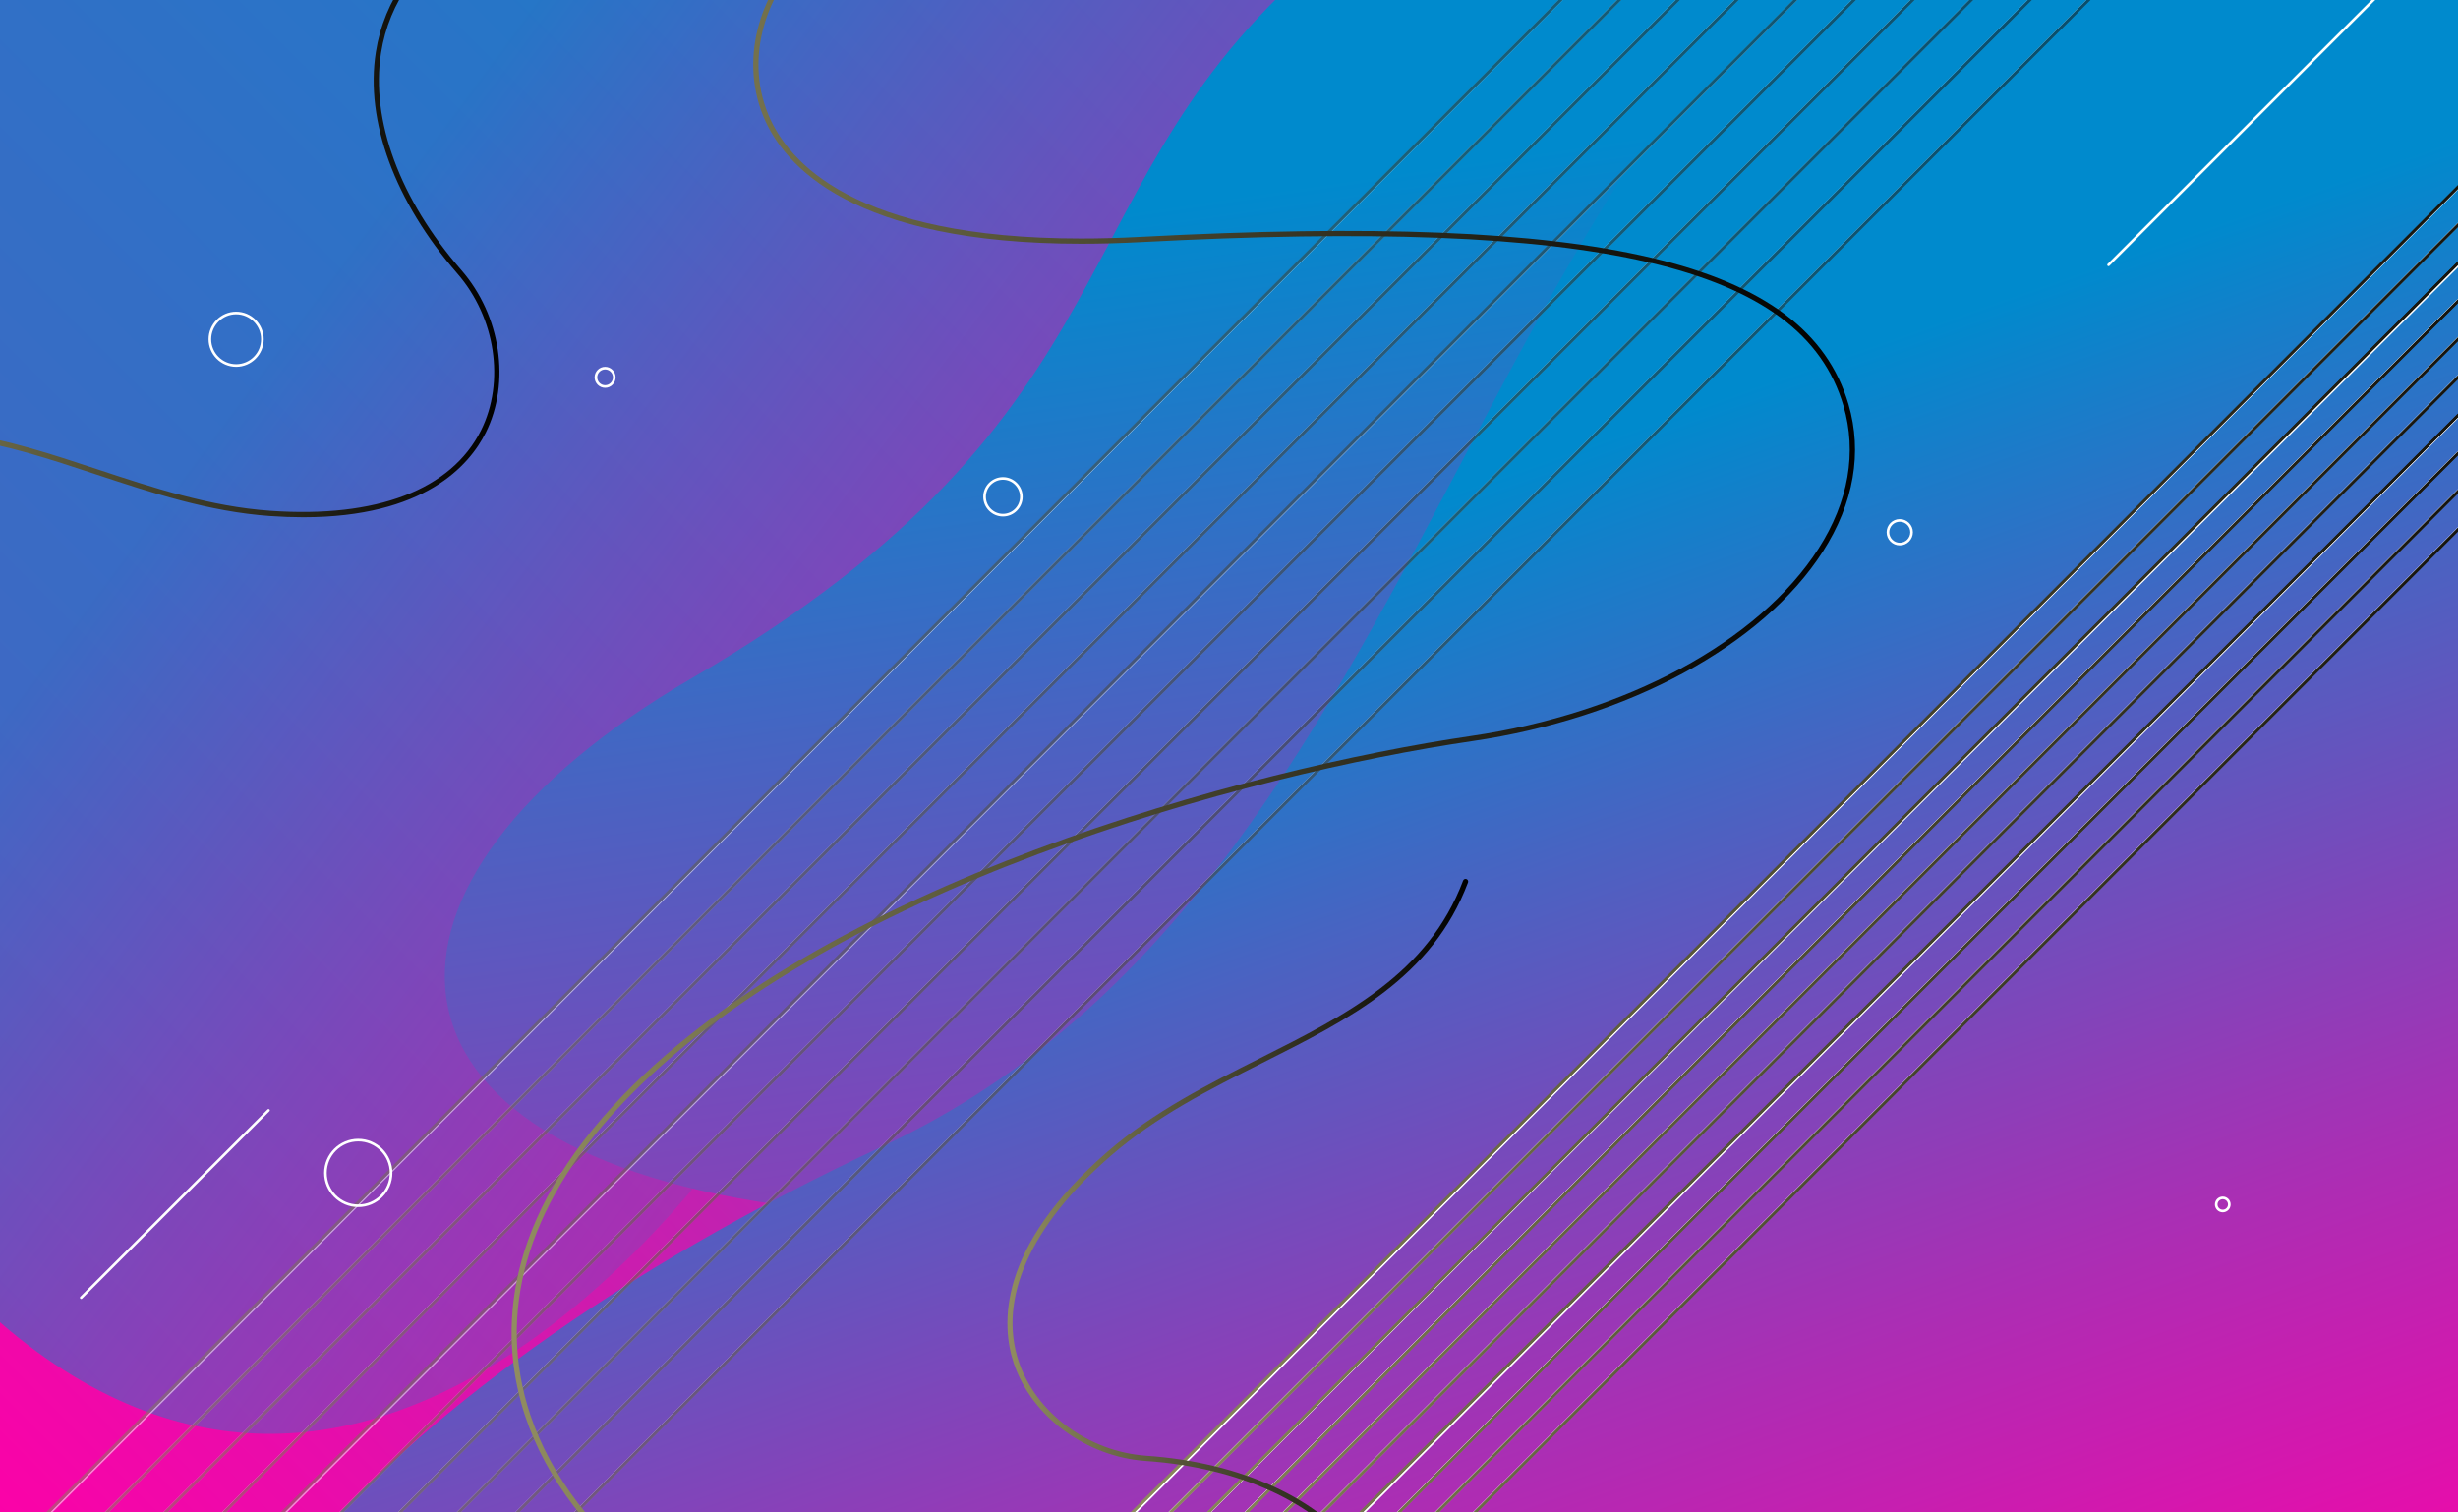 <?xml version="1.0" encoding="utf-8"?>
<!-- Generator: Adobe Illustrator 16.0.0, SVG Export Plug-In . SVG Version: 6.00 Build 0)  -->
<!DOCTYPE svg PUBLIC "-//W3C//DTD SVG 1.1//EN" "http://www.w3.org/Graphics/SVG/1.1/DTD/svg11.dtd">
<svg version="1.1" id="Layer_1" xmlns="http://www.w3.org/2000/svg" xmlns:xlink="http://www.w3.org/1999/xlink" x="0px" y="0px"
	 width="468px" height="288px" viewBox="0 0 468 288" enable-background="new 0 0 468 288" xml:space="preserve">
<rect x="0" y="0" width="468" height="288" fill="#333333" stroke="none"/>
<g>
	<g>
		<defs>
			<rect id="SVGID_1_" y="0" width="468" height="288"/>
		</defs>
		<linearGradient id="SVGID_2_" gradientUnits="userSpaceOnUse" x1="417" y1="-38.999" x2="36.842" y2="341.159">
			<stop  offset="0" style="stop-color:#008ACD"/>
			<stop  offset="0.251" style="stop-color:#4764C2"/>
			<stop  offset="0.62" style="stop-color:#A92FB4"/>
			<stop  offset="0.878" style="stop-color:#E70DAB"/>
			<stop  offset="1" style="stop-color:#FF00A7"/>
		</linearGradient>
		<use xlink:href="#SVGID_1_"  overflow="visible" fill="url(#SVGID_2_)"/>
		<clipPath id="SVGID_3_">
			<use xlink:href="#SVGID_1_"  overflow="visible"/>
		</clipPath>
		<linearGradient id="SVGID_4_" gradientUnits="userSpaceOnUse" x1="53.724" y1="65.662" x2="274.724" y2="229.661">
			<stop  offset="0" style="stop-color:#008ACD"/>
			<stop  offset="0.251" style="stop-color:#4764C2"/>
			<stop  offset="0.62" style="stop-color:#A92FB4"/>
			<stop  offset="0.878" style="stop-color:#E70DAB"/>
			<stop  offset="1" style="stop-color:#FF00A7"/>
		</linearGradient>
		<path opacity="0.7" clip-path="url(#SVGID_3_)" fill="url(#SVGID_4_)" d="M318.152,57.232C311.125,5.42,258.623,5.712,206.829-8.9
			H-12.539v247.16c4.096,5.445,8.812,10.486,14.289,15.026c74.221,61.516,140.245-40.276,140.966-41.026
			c19.739-20.572,34.172-37.114,59.436-51.148c24.47-13.593,52.305-19.763,76.286-34.519
			C302.182,111.981,322.672,90.56,318.152,57.232z"/>
		<linearGradient id="SVGID_5_" gradientUnits="userSpaceOnUse" x1="272.115" y1="31.784" x2="325.115" y2="393.784">
			<stop  offset="0" style="stop-color:#008ACD"/>
			<stop  offset="0.251" style="stop-color:#4764C2"/>
			<stop  offset="0.62" style="stop-color:#A92FB4"/>
			<stop  offset="0.878" style="stop-color:#E70DAB"/>
			<stop  offset="1" style="stop-color:#FF00A7"/>
		</linearGradient>
		<path clip-path="url(#SVGID_3_)" fill="url(#SVGID_5_)" d="M476.461-8.9H252.604c-52.719,43.587-33.417,87.223-120.879,138.045
			c-66.676,38.743-64.661,90.285,20.186,100.754c58.941,7.271,89.588-14.703,141.189-36.599
			c64.145-27.217,119.817-23.453,183.361-9.227V-8.9z"/>
		<linearGradient id="SVGID_6_" gradientUnits="userSpaceOnUse" x1="258.009" y1="100.154" x2="352.009" y2="367.154">
			<stop  offset="0" style="stop-color:#008ACD"/>
			<stop  offset="0.251" style="stop-color:#4764C2"/>
			<stop  offset="0.62" style="stop-color:#A92FB4"/>
			<stop  offset="0.878" style="stop-color:#E70DAB"/>
			<stop  offset="1" style="stop-color:#FF00A7"/>
		</linearGradient>
		<path clip-path="url(#SVGID_3_)" fill="url(#SVGID_6_)" d="M488.461-19.147c-23.846-25.344-48.63-39.514-92.965-23.411
			C278.912-0.212,281.031,165.41,168.198,218.199c-51.292,23.997-88.268,51.506-112.862,79.998l0.259,0.902h432.866V-19.147z"/>
		<g clip-path="url(#SVGID_3_)">
			<g>
				<g>
					<g>
						<g>
							
								<rect x="382.894" y="-14.828" transform="matrix(0.707 0.707 -0.707 0.707 243.526 -216.553)" fill="#FFFFFF" width="0.541" height="401.026"/>
						</g>
					</g>
					<g>
						<g>
							
								<rect x="379.277" y="-18.155" transform="matrix(0.707 0.707 -0.707 0.707 239.899 -215.059)" fill="#FFFFFF" width="0.541" height="400.418"/>
						</g>
					</g>
					<g>
						<g>
							
								<rect x="375.821" y="-21.924" transform="matrix(0.707 0.707 -0.707 0.707 236.204 -213.726)" fill="#FFFFFF" width="0.541" height="400.369"/>
						</g>
					</g>
					<g>
						<g>
							
								<rect x="371.419" y="-23.416" transform="matrix(0.708 0.707 -0.707 0.708 232.655 -211.358)" fill="#FFFFFF" width="0.542" height="397.659"/>
						</g>
					</g>
					<g>
						<g>
							
								<rect x="367.969" y="-27.211" transform="matrix(0.707 0.707 -0.707 0.707 229.204 -210.12)" fill="#FFFFFF" width="0.541" height="397.649"/>
						</g>
					</g>
					<g>
						<g>
							
								<rect x="365.12" y="-32.962" transform="matrix(0.707 0.707 -0.707 0.707 225.258 -209.395)" fill="#FFFFFF" width="0.541" height="400.349"/>
						</g>
					</g>
					<g>
						<g>
							
								<rect x="361.323" y="-36.422" transform="matrix(0.707 0.707 -0.707 0.707 221.705 -207.72)" fill="#FFFFFF" width="0.541" height="400.368"/>
						</g>
					</g>
					<g>
						<g>
							
								<rect x="357.529" y="-39.903" transform="matrix(0.707 0.708 -0.708 0.707 218.384 -206.139)" fill="#FFFFFF" width="0.541" height="400.418"/>
						</g>
					</g>
					<g>
						<g>
							
								<rect x="353.898" y="-43.824" transform="matrix(0.707 0.707 -0.707 0.707 214.529 -204.542)" fill="#FFFFFF" width="0.541" height="401.025"/>
						</g>
					</g>
					<g>
						<g>
							
								<rect x="349.123" y="-43.465" transform="matrix(0.708 0.707 -0.707 0.708 211.154 -201.802)" fill="#FFFFFF" width="0.542" height="395.359"/>
						</g>
					</g>
				</g>
				<g>
					<g>
						<g>
							
								<linearGradient id="SVGID_7_" gradientUnits="userSpaceOnUse" x1="209.422" y1="2881.248" x2="525.14" y2="2881.248" gradientTransform="matrix(1 0 0 1 0 -2695.562)">
								<stop  offset="0" style="stop-color:#918D60"/>
								<stop  offset="0.377" style="stop-color:#555338"/>
								<stop  offset="0.799" style="stop-color:#181710"/>
								<stop  offset="1" style="stop-color:#000000"/>
							</linearGradient>
							<path fill="url(#SVGID_7_)" d="M241.382,327.72c-0.064,0-0.128-0.024-0.177-0.073c-0.098-0.098-0.098-0.257,0-0.354
								L524.772,43.725c0.098-0.098,0.255-0.098,0.354,0c0.098,0.098,0.098,0.256,0,0.354L241.559,327.646
								C241.51,327.695,241.446,327.72,241.382,327.72z"/>
						</g>
						<g>
							
								<linearGradient id="SVGID_8_" gradientUnits="userSpaceOnUse" x1="209.422" y1="2881.248" x2="525.141" y2="2881.248" gradientTransform="matrix(1 0 0 1 0 -2695.562)">
								<stop  offset="0" style="stop-color:#918D60"/>
								<stop  offset="0.377" style="stop-color:#555338"/>
								<stop  offset="0.799" style="stop-color:#181710"/>
								<stop  offset="1" style="stop-color:#000000"/>
							</linearGradient>
							<path fill="url(#SVGID_8_)" d="M241.381,327.719c-0.064,0-0.128-0.024-0.177-0.073c-0.098-0.098-0.098-0.256,0-0.354
								L524.772,43.725c0.098-0.098,0.255-0.098,0.354,0c0.098,0.098,0.098,0.256,0,0.354L241.558,327.646
								C241.509,327.694,241.445,327.719,241.381,327.719z"/>
						</g>
					</g>
					<g>
						<g>
							
								<linearGradient id="SVGID_9_" gradientUnits="userSpaceOnUse" x1="209.423" y1="2877.615" x2="525.141" y2="2877.615" gradientTransform="matrix(1 0 0 1 0 -2695.562)">
								<stop  offset="0" style="stop-color:#918D60"/>
								<stop  offset="0.377" style="stop-color:#555338"/>
								<stop  offset="0.799" style="stop-color:#181710"/>
								<stop  offset="1" style="stop-color:#000000"/>
							</linearGradient>
							<path fill="url(#SVGID_9_)" d="M237.979,323.873c-0.064,0-0.128-0.024-0.177-0.073c-0.098-0.097-0.098-0.256,0-0.354
								L520.94,40.308c0.098-0.098,0.255-0.098,0.354,0c0.098,0.098,0.098,0.256,0,0.354L238.155,323.8
								C238.106,323.849,238.043,323.873,237.979,323.873z"/>
						</g>
						<g>
							
								<linearGradient id="SVGID_10_" gradientUnits="userSpaceOnUse" x1="209.423" y1="2877.615" x2="525.141" y2="2877.615" gradientTransform="matrix(1 0 0 1 0 -2695.562)">
								<stop  offset="0" style="stop-color:#918D60"/>
								<stop  offset="0.377" style="stop-color:#555338"/>
								<stop  offset="0.799" style="stop-color:#181710"/>
								<stop  offset="1" style="stop-color:#000000"/>
							</linearGradient>
							<path fill="url(#SVGID_10_)" d="M237.979,323.873c-0.064,0-0.128-0.024-0.177-0.073c-0.098-0.097-0.098-0.256,0-0.354
								L520.94,40.308c0.098-0.098,0.255-0.098,0.354,0c0.098,0.098,0.098,0.256,0,0.354L238.155,323.8
								C238.106,323.849,238.043,323.873,237.979,323.873z"/>
						</g>
					</g>
					<g>
						<g>
							
								<linearGradient id="SVGID_11_" gradientUnits="userSpaceOnUse" x1="209.422" y1="2873.822" x2="525.141" y2="2873.822" gradientTransform="matrix(1 0 0 1 0 -2695.562)">
								<stop  offset="0" style="stop-color:#918D60"/>
								<stop  offset="0.377" style="stop-color:#555338"/>
								<stop  offset="0.799" style="stop-color:#181710"/>
								<stop  offset="1" style="stop-color:#000000"/>
							</linearGradient>
							<path fill="url(#SVGID_11_)" d="M234.54,320.062c-0.065,0-0.128-0.024-0.177-0.073c-0.098-0.098-0.098-0.256,0-0.354
								L517.467,36.532c0.098-0.098,0.256-0.098,0.354,0s0.098,0.256,0,0.354L234.717,319.988
								C234.668,320.037,234.604,320.062,234.54,320.062z"/>
						</g>
						<g>
							
								<linearGradient id="SVGID_12_" gradientUnits="userSpaceOnUse" x1="209.422" y1="2873.822" x2="525.141" y2="2873.822" gradientTransform="matrix(1 0 0 1 0 -2695.562)">
								<stop  offset="0" style="stop-color:#918D60"/>
								<stop  offset="0.377" style="stop-color:#555338"/>
								<stop  offset="0.799" style="stop-color:#181710"/>
								<stop  offset="1" style="stop-color:#000000"/>
							</linearGradient>
							<path fill="url(#SVGID_12_)" d="M234.54,320.062c-0.065,0-0.128-0.024-0.177-0.073c-0.098-0.098-0.098-0.256,0-0.354
								L517.467,36.531c0.098-0.098,0.256-0.098,0.354,0s0.098,0.256,0,0.354L234.717,319.988
								C234.668,320.037,234.604,320.062,234.54,320.062z"/>
						</g>
					</g>
					<g>
						<g>
							
								<linearGradient id="SVGID_13_" gradientUnits="userSpaceOnUse" x1="209.422" y1="2870.975" x2="525.14" y2="2870.975" gradientTransform="matrix(1 0 0 1 0 -2695.562)">
								<stop  offset="0" style="stop-color:#918D60"/>
								<stop  offset="0.377" style="stop-color:#555338"/>
								<stop  offset="0.799" style="stop-color:#181710"/>
								<stop  offset="1" style="stop-color:#000000"/>
							</linearGradient>
							<path fill="url(#SVGID_13_)" d="M231.096,316.257c-0.064,0-0.128-0.024-0.177-0.073c-0.098-0.098-0.098-0.256,0-0.354
								L512.106,34.643c0.098-0.098,0.256-0.098,0.354,0s0.098,0.256,0,0.354L231.272,316.184
								C231.224,316.232,231.16,316.257,231.096,316.257z"/>
						</g>
						<g>
							
								<linearGradient id="SVGID_14_" gradientUnits="userSpaceOnUse" x1="209.422" y1="2870.975" x2="525.14" y2="2870.975" gradientTransform="matrix(1 0 0 1 0 -2695.562)">
								<stop  offset="0" style="stop-color:#918D60"/>
								<stop  offset="0.377" style="stop-color:#555338"/>
								<stop  offset="0.799" style="stop-color:#181710"/>
								<stop  offset="1" style="stop-color:#000000"/>
							</linearGradient>
							<path fill="url(#SVGID_14_)" d="M231.096,316.257c-0.064,0-0.128-0.024-0.177-0.073c-0.098-0.098-0.098-0.256,0-0.354
								L512.106,34.643c0.098-0.098,0.256-0.098,0.354,0s0.098,0.256,0,0.354L231.272,316.184
								C231.224,316.232,231.16,316.257,231.096,316.257z"/>
						</g>
					</g>
					<g>
						<g>
							
								<linearGradient id="SVGID_15_" gradientUnits="userSpaceOnUse" x1="209.422" y1="2867.176" x2="525.14" y2="2867.176" gradientTransform="matrix(1 0 0 1 0 -2695.562)">
								<stop  offset="0" style="stop-color:#918D60"/>
								<stop  offset="0.377" style="stop-color:#555338"/>
								<stop  offset="0.799" style="stop-color:#181710"/>
								<stop  offset="1" style="stop-color:#000000"/>
							</linearGradient>
							<path fill="url(#SVGID_15_)" d="M227.649,312.454c-0.064,0-0.128-0.024-0.177-0.073c-0.098-0.098-0.098-0.256,0-0.354
								l281.18-281.18c0.098-0.098,0.256-0.098,0.354,0c0.098,0.098,0.098,0.255,0,0.353l-281.18,281.18
								C227.777,312.43,227.714,312.454,227.649,312.454z"/>
						</g>
						<g>
							
								<linearGradient id="SVGID_16_" gradientUnits="userSpaceOnUse" x1="209.422" y1="2867.176" x2="525.141" y2="2867.176" gradientTransform="matrix(1 0 0 1 0 -2695.562)">
								<stop  offset="0" style="stop-color:#918D60"/>
								<stop  offset="0.377" style="stop-color:#555338"/>
								<stop  offset="0.799" style="stop-color:#181710"/>
								<stop  offset="1" style="stop-color:#000000"/>
							</linearGradient>
							<path fill="url(#SVGID_16_)" d="M227.649,312.454c-0.064,0-0.128-0.024-0.177-0.073c-0.098-0.098-0.098-0.256,0-0.354
								l281.181-281.18c0.098-0.098,0.255-0.098,0.354,0c0.098,0.098,0.098,0.255,0,0.353l-281.181,281.18
								C227.777,312.43,227.714,312.454,227.649,312.454z"/>
						</g>
					</g>
					<g>
						<g>
							
								<linearGradient id="SVGID_17_" gradientUnits="userSpaceOnUse" x1="209.422" y1="2862.775" x2="525.14" y2="2862.775" gradientTransform="matrix(1 0 0 1 0 -2695.562)">
								<stop  offset="0" style="stop-color:#918D60"/>
								<stop  offset="0.377" style="stop-color:#555338"/>
								<stop  offset="0.799" style="stop-color:#181710"/>
								<stop  offset="1" style="stop-color:#000000"/>
							</linearGradient>
							<path fill="url(#SVGID_17_)" d="M223.846,309.008c-0.064,0-0.128-0.025-0.176-0.074c-0.098-0.097-0.098-0.256,0-0.354
								L506.76,25.491c0.098-0.098,0.256-0.098,0.354,0s0.098,0.256,0,0.354l-283.09,283.089
								C223.975,308.982,223.911,309.008,223.846,309.008z"/>
						</g>
						<g>
							
								<linearGradient id="SVGID_18_" gradientUnits="userSpaceOnUse" x1="209.422" y1="2862.775" x2="525.139" y2="2862.775" gradientTransform="matrix(1 0 0 1 0 -2695.562)">
								<stop  offset="0" style="stop-color:#918D60"/>
								<stop  offset="0.377" style="stop-color:#555338"/>
								<stop  offset="0.799" style="stop-color:#181710"/>
								<stop  offset="1" style="stop-color:#000000"/>
							</linearGradient>
							<path fill="url(#SVGID_18_)" d="M223.846,309.008c-0.064,0-0.128-0.025-0.176-0.074c-0.098-0.097-0.098-0.256,0-0.354
								L506.759,25.491c0.098-0.098,0.256-0.098,0.353,0c0.099,0.098,0.099,0.256,0,0.354L224.023,308.934
								C223.975,308.982,223.911,309.008,223.846,309.008z"/>
						</g>
					</g>
					<g>
						<g>
							
								<linearGradient id="SVGID_19_" gradientUnits="userSpaceOnUse" x1="209.422" y1="2859.324" x2="525.141" y2="2859.324" gradientTransform="matrix(1 0 0 1 0 -2695.562)">
								<stop  offset="0" style="stop-color:#918D60"/>
								<stop  offset="0.377" style="stop-color:#555338"/>
								<stop  offset="0.799" style="stop-color:#181710"/>
								<stop  offset="1" style="stop-color:#000000"/>
							</linearGradient>
							<path fill="url(#SVGID_19_)" d="M220.042,305.563c-0.064,0-0.128-0.024-0.177-0.073c-0.098-0.098-0.098-0.256,0-0.354
								L502.969,22.033c0.098-0.098,0.256-0.098,0.354,0s0.098,0.256,0,0.354L220.218,305.49
								C220.17,305.539,220.106,305.563,220.042,305.563z"/>
						</g>
						<g>
							
								<linearGradient id="SVGID_20_" gradientUnits="userSpaceOnUse" x1="209.422" y1="2859.324" x2="525.14" y2="2859.324" gradientTransform="matrix(1 0 0 1 0 -2695.562)">
								<stop  offset="0" style="stop-color:#918D60"/>
								<stop  offset="0.377" style="stop-color:#555338"/>
								<stop  offset="0.799" style="stop-color:#181710"/>
								<stop  offset="1" style="stop-color:#000000"/>
							</linearGradient>
							<path fill="url(#SVGID_20_)" d="M220.042,305.563c-0.064,0-0.128-0.024-0.177-0.073c-0.098-0.098-0.098-0.256,0-0.354
								L502.968,22.033c0.098-0.098,0.256-0.098,0.354,0s0.098,0.256,0,0.354L220.218,305.49
								C220.17,305.539,220.106,305.563,220.042,305.563z"/>
						</g>
					</g>
					<g>
						<g>
							
								<linearGradient id="SVGID_21_" gradientUnits="userSpaceOnUse" x1="209.422" y1="2855.867" x2="525.141" y2="2855.867" gradientTransform="matrix(1 0 0 1 0 -2695.562)">
								<stop  offset="0" style="stop-color:#918D60"/>
								<stop  offset="0.377" style="stop-color:#555338"/>
								<stop  offset="0.799" style="stop-color:#181710"/>
								<stop  offset="1" style="stop-color:#000000"/>
							</linearGradient>
							<path fill="url(#SVGID_21_)" d="M216.23,302.125c-0.064,0-0.128-0.023-0.177-0.072c-0.098-0.099-0.098-0.257,0-0.354
								L499.191,18.56c0.099-0.098,0.257-0.098,0.355,0c0.096,0.098,0.096,0.256,0,0.354l-283.14,283.14
								C216.358,302.102,216.295,302.125,216.23,302.125z"/>
						</g>
						<g>
							
								<linearGradient id="SVGID_22_" gradientUnits="userSpaceOnUse" x1="209.422" y1="2855.867" x2="525.141" y2="2855.867" gradientTransform="matrix(1 0 0 1 0 -2695.562)">
								<stop  offset="0" style="stop-color:#918D60"/>
								<stop  offset="0.377" style="stop-color:#555338"/>
								<stop  offset="0.799" style="stop-color:#181710"/>
								<stop  offset="1" style="stop-color:#000000"/>
							</linearGradient>
							<path fill="url(#SVGID_22_)" d="M216.23,302.125c-0.064,0-0.128-0.023-0.177-0.072c-0.098-0.099-0.098-0.257,0-0.354
								L499.191,18.56c0.099-0.098,0.257-0.098,0.355,0c0.096,0.098,0.096,0.256,0,0.354l-283.14,283.14
								C216.358,302.102,216.295,302.125,216.23,302.125z"/>
						</g>
					</g>
					<g>
						<g>
							
								<linearGradient id="SVGID_23_" gradientUnits="userSpaceOnUse" x1="209.422" y1="2852.25" x2="525.14" y2="2852.25" gradientTransform="matrix(1 0 0 1 0 -2695.562)">
								<stop  offset="0" style="stop-color:#918D60"/>
								<stop  offset="0.377" style="stop-color:#555338"/>
								<stop  offset="0.799" style="stop-color:#181710"/>
								<stop  offset="1" style="stop-color:#000000"/>
							</linearGradient>
							<path fill="url(#SVGID_23_)" d="M212.385,298.722c-0.065,0-0.128-0.024-0.177-0.073c-0.098-0.098-0.098-0.256,0-0.354
								L495.775,14.728c0.098-0.098,0.256-0.098,0.354,0s0.098,0.255,0,0.354L212.562,298.648
								C212.513,298.697,212.449,298.722,212.385,298.722z"/>
						</g>
						<g>
							
								<linearGradient id="SVGID_24_" gradientUnits="userSpaceOnUse" x1="209.423" y1="2852.25" x2="525.141" y2="2852.25" gradientTransform="matrix(1 0 0 1 0 -2695.562)">
								<stop  offset="0" style="stop-color:#918D60"/>
								<stop  offset="0.377" style="stop-color:#555338"/>
								<stop  offset="0.799" style="stop-color:#181710"/>
								<stop  offset="1" style="stop-color:#000000"/>
							</linearGradient>
							<path fill="url(#SVGID_24_)" d="M212.385,298.722c-0.065,0-0.128-0.024-0.177-0.073c-0.098-0.098-0.098-0.256,0-0.354
								L495.775,14.728c0.098-0.098,0.256-0.098,0.354,0s0.098,0.255,0,0.354L212.562,298.648
								C212.513,298.697,212.449,298.722,212.385,298.722z"/>
						</g>
					</g>
					<g>
						<g>
							
								<linearGradient id="SVGID_25_" gradientUnits="userSpaceOnUse" x1="209.363" y1="2849.775" x2="525.081" y2="2849.775" gradientTransform="matrix(1 0 0 1 0 -2695.562)">
								<stop  offset="0" style="stop-color:#918D60"/>
								<stop  offset="0.377" style="stop-color:#555338"/>
								<stop  offset="0.799" style="stop-color:#181710"/>
								<stop  offset="1" style="stop-color:#000000"/>
							</linearGradient>
							<path fill="url(#SVGID_25_)" d="M209.613,294.244c-0.064,0-0.128-0.024-0.177-0.073c-0.098-0.099-0.098-0.257,0-0.354
								l279.56-279.56c0.098-0.098,0.257-0.098,0.354,0s0.098,0.256,0,0.354L209.79,294.171
								C209.741,294.22,209.678,294.244,209.613,294.244z"/>
						</g>
						<g>
							
								<linearGradient id="SVGID_26_" gradientUnits="userSpaceOnUse" x1="209.363" y1="2849.775" x2="525.081" y2="2849.775" gradientTransform="matrix(1 0 0 1 0 -2695.562)">
								<stop  offset="0" style="stop-color:#918D60"/>
								<stop  offset="0.377" style="stop-color:#555338"/>
								<stop  offset="0.799" style="stop-color:#181710"/>
								<stop  offset="1" style="stop-color:#000000"/>
							</linearGradient>
							<path fill="url(#SVGID_26_)" d="M209.613,294.243c-0.064,0-0.128-0.024-0.177-0.073c-0.098-0.098-0.098-0.256,0-0.354
								l279.56-279.56c0.098-0.098,0.257-0.098,0.354,0s0.098,0.256,0,0.354L209.79,294.17
								C209.741,294.219,209.678,294.243,209.613,294.243z"/>
						</g>
					</g>
				</g>
			</g>
			<g opacity="0.5">
				<g>
					<g>
						<g>
							
								<rect x="251.74" y="-163.284" transform="matrix(0.707 0.707 -0.707 0.707 176.804 -135.537)" fill="#FFFFFF" width="0.541" height="617.872"/>
						</g>
					</g>
					<g>
						<g>
							
								<rect x="246.165" y="-168.411" transform="matrix(0.707 0.707 -0.707 0.707 171.215 -133.235)" fill="#FFFFFF" width="0.541" height="616.938"/>
						</g>
					</g>
					<g>
						<g>
							
								<rect x="240.842" y="-174.218" transform="matrix(0.707 0.707 -0.707 0.707 165.522 -131.182)" fill="#FFFFFF" width="0.541" height="616.859"/>
						</g>
					</g>
					<g>
						<g>
							
								<rect x="234.058" y="-176.516" transform="matrix(0.707 0.707 -0.707 0.707 160.435 -127.67)" fill="#FFFFFF" width="0.541" height="612.685"/>
						</g>
					</g>
					<g>
						<g>
							
								<rect x="228.743" y="-182.362" transform="matrix(0.707 0.707 -0.707 0.707 154.738 -125.626)" fill="#FFFFFF" width="0.541" height="612.669"/>
						</g>
					</g>
					<g>
						<g>
							
								<rect x="224.354" y="-191.223" transform="matrix(0.708 0.707 -0.707 0.708 148.504 -124.461)" fill="#FFFFFF" width="0.542" height="616.829"/>
						</g>
					</g>
					<g>
						<g>
							
								<rect x="218.503" y="-196.556" transform="matrix(0.707 0.707 -0.707 0.707 143.184 -121.929)" fill="#FFFFFF" width="0.541" height="616.861"/>
						</g>
					</g>
					<g>
						<g>
							
								<rect x="212.658" y="-201.919" transform="matrix(0.707 0.707 -0.707 0.707 137.708 -119.356)" fill="#FFFFFF" width="0.541" height="616.937"/>
						</g>
					</g>
					<g>
						<g>
							
								<rect x="207.063" y="-207.961" transform="matrix(0.707 0.707 -0.707 0.707 132.127 -117.032)" fill="#FFFFFF" width="0.541" height="617.872"/>
						</g>
					</g>
					<g>
						<g>
							
								<rect x="199.706" y="-207.408" transform="matrix(0.708 0.707 -0.707 0.708 127.142 -112.9)" fill="#FFFFFF" width="0.542" height="609.141"/>
						</g>
					</g>
				</g>
				<g>
					<g>
						<g>
							
								<linearGradient id="SVGID_27_" gradientUnits="userSpaceOnUse" x1="-15.578" y1="2841.215" x2="470.651" y2="2841.215" gradientTransform="matrix(1 0 0 1 0 -2695.562)">
								<stop  offset="0" style="stop-color:#918D60"/>
								<stop  offset="0.377" style="stop-color:#555338"/>
								<stop  offset="0.799" style="stop-color:#181710"/>
								<stop  offset="1" style="stop-color:#000000"/>
							</linearGradient>
							<path fill="url(#SVGID_27_)" d="M33.559,364.353c-0.064,0-0.127-0.024-0.176-0.073c-0.098-0.098-0.098-0.256,0-0.353
								L470.284-72.975c0.098-0.097,0.256-0.097,0.354,0c0.098,0.098,0.098,0.256,0,0.354l-436.902,436.9
								C33.687,364.328,33.624,364.353,33.559,364.353z"/>
						</g>
						<g>
							
								<linearGradient id="SVGID_28_" gradientUnits="userSpaceOnUse" x1="-15.579" y1="2841.215" x2="470.65" y2="2841.215" gradientTransform="matrix(1 0 0 1 0 -2695.562)">
								<stop  offset="0" style="stop-color:#918D60"/>
								<stop  offset="0.377" style="stop-color:#555338"/>
								<stop  offset="0.799" style="stop-color:#181710"/>
								<stop  offset="1" style="stop-color:#000000"/>
							</linearGradient>
							<path fill="url(#SVGID_28_)" d="M33.559,364.353c-0.064,0-0.127-0.024-0.176-0.073c-0.098-0.098-0.098-0.256,0-0.353
								L470.284-72.975c0.098-0.097,0.256-0.097,0.354,0c0.098,0.098,0.098,0.256,0,0.354l-436.902,436.9
								C33.687,364.328,33.624,364.353,33.559,364.353z"/>
						</g>
					</g>
					<g>
						<g>
							
								<linearGradient id="SVGID_29_" gradientUnits="userSpaceOnUse" x1="-15.578" y1="2835.619" x2="470.654" y2="2835.619" gradientTransform="matrix(1 0 0 1 0 -2695.562)">
								<stop  offset="0" style="stop-color:#918D60"/>
								<stop  offset="0.377" style="stop-color:#555338"/>
								<stop  offset="0.799" style="stop-color:#181710"/>
								<stop  offset="1" style="stop-color:#000000"/>
							</linearGradient>
							<path fill="url(#SVGID_29_)" d="M28.315,358.428c-0.064,0-0.128-0.024-0.177-0.073c-0.098-0.098-0.098-0.256,0-0.354
								l436.24-436.24c0.098-0.098,0.256-0.098,0.354,0c0.098,0.097,0.098,0.256,0,0.354l-436.24,436.24
								C28.443,358.403,28.379,358.428,28.315,358.428z"/>
						</g>
						<g>
							
								<linearGradient id="SVGID_30_" gradientUnits="userSpaceOnUse" x1="-15.578" y1="2835.619" x2="470.651" y2="2835.619" gradientTransform="matrix(1 0 0 1 0 -2695.562)">
								<stop  offset="0" style="stop-color:#918D60"/>
								<stop  offset="0.377" style="stop-color:#555338"/>
								<stop  offset="0.799" style="stop-color:#181710"/>
								<stop  offset="1" style="stop-color:#000000"/>
							</linearGradient>
							<path fill="url(#SVGID_30_)" d="M28.315,358.428c-0.064,0-0.128-0.024-0.177-0.073c-0.098-0.098-0.098-0.256,0-0.354
								l436.24-436.24c0.099-0.098,0.257-0.098,0.354,0c0.098,0.097,0.098,0.256,0,0.354L28.492,358.354
								C28.443,358.403,28.379,358.428,28.315,358.428z"/>
						</g>
					</g>
					<g>
						<g>
							
								<linearGradient id="SVGID_31_" gradientUnits="userSpaceOnUse" x1="-15.578" y1="2829.773" x2="470.649" y2="2829.773" gradientTransform="matrix(1 0 0 1 0 -2695.562)">
								<stop  offset="0" style="stop-color:#918D60"/>
								<stop  offset="0.377" style="stop-color:#555338"/>
								<stop  offset="0.799" style="stop-color:#181710"/>
								<stop  offset="1" style="stop-color:#000000"/>
							</linearGradient>
							<path fill="url(#SVGID_31_)" d="M23.019,352.556c-0.064,0-0.128-0.024-0.177-0.073c-0.098-0.098-0.098-0.256,0-0.354
								L459.027-84.058c0.099-0.098,0.257-0.098,0.354,0c0.097,0.098,0.097,0.256,0,0.354L23.195,352.482
								C23.146,352.531,23.083,352.556,23.019,352.556z"/>
						</g>
						<g>
							
								<linearGradient id="SVGID_32_" gradientUnits="userSpaceOnUse" x1="-15.578" y1="2829.773" x2="470.649" y2="2829.773" gradientTransform="matrix(1 0 0 1 0 -2695.562)">
								<stop  offset="0" style="stop-color:#918D60"/>
								<stop  offset="0.377" style="stop-color:#555338"/>
								<stop  offset="0.799" style="stop-color:#181710"/>
								<stop  offset="1" style="stop-color:#000000"/>
							</linearGradient>
							<path fill="url(#SVGID_32_)" d="M23.019,352.556c-0.064,0-0.127-0.024-0.177-0.073c-0.098-0.098-0.098-0.256,0-0.354
								L459.027-84.058c0.099-0.098,0.257-0.098,0.354,0c0.097,0.098,0.097,0.256,0,0.354L23.196,352.482
								C23.147,352.531,23.084,352.556,23.019,352.556z"/>
						</g>
					</g>
					<g>
						<g>
							
								<linearGradient id="SVGID_33_" gradientUnits="userSpaceOnUse" x1="-15.578" y1="2825.388" x2="470.654" y2="2825.388" gradientTransform="matrix(1 0 0 1 0 -2695.562)">
								<stop  offset="0" style="stop-color:#918D60"/>
								<stop  offset="0.377" style="stop-color:#555338"/>
								<stop  offset="0.799" style="stop-color:#181710"/>
								<stop  offset="1" style="stop-color:#000000"/>
							</linearGradient>
							<path fill="url(#SVGID_33_)" d="M17.712,346.692c-0.064,0-0.128-0.024-0.177-0.073c-0.098-0.098-0.098-0.256,0-0.354
								L450.769-86.967c0.098-0.098,0.256-0.098,0.354,0c0.098,0.098,0.098,0.256,0,0.354L17.889,346.619
								C17.84,346.668,17.776,346.692,17.712,346.692z"/>
						</g>
						<g>
							
								<linearGradient id="SVGID_34_" gradientUnits="userSpaceOnUse" x1="-15.577" y1="2825.388" x2="470.654" y2="2825.388" gradientTransform="matrix(1 0 0 1 0 -2695.562)">
								<stop  offset="0" style="stop-color:#918D60"/>
								<stop  offset="0.377" style="stop-color:#555338"/>
								<stop  offset="0.799" style="stop-color:#181710"/>
								<stop  offset="1" style="stop-color:#000000"/>
							</linearGradient>
							<path fill="url(#SVGID_34_)" d="M17.713,346.692c-0.065,0-0.128-0.024-0.177-0.073c-0.098-0.098-0.098-0.256,0-0.354
								L450.769-86.967c0.098-0.098,0.256-0.098,0.354,0c0.098,0.098,0.098,0.256,0,0.354L17.89,346.619
								C17.841,346.668,17.777,346.692,17.713,346.692z"/>
						</g>
					</g>
					<g>
						<g>
							
								<linearGradient id="SVGID_35_" gradientUnits="userSpaceOnUse" x1="-15.578" y1="2819.535" x2="470.652" y2="2819.535" gradientTransform="matrix(1 0 0 1 0 -2695.562)">
								<stop  offset="0" style="stop-color:#918D60"/>
								<stop  offset="0.377" style="stop-color:#555338"/>
								<stop  offset="0.799" style="stop-color:#181710"/>
								<stop  offset="1" style="stop-color:#000000"/>
							</linearGradient>
							<path fill="url(#SVGID_35_)" d="M12.401,340.834c-0.064,0-0.128-0.024-0.177-0.073c-0.098-0.098-0.098-0.256,0-0.354
								L445.448-92.815c0.099-0.098,0.256-0.098,0.354,0s0.098,0.256,0,0.354L12.578,340.761
								C12.529,340.81,12.466,340.834,12.401,340.834z"/>
						</g>
						<g>
							
								<linearGradient id="SVGID_36_" gradientUnits="userSpaceOnUse" x1="-15.577" y1="2819.535" x2="470.652" y2="2819.535" gradientTransform="matrix(1 0 0 1 0 -2695.562)">
								<stop  offset="0" style="stop-color:#918D60"/>
								<stop  offset="0.377" style="stop-color:#555338"/>
								<stop  offset="0.799" style="stop-color:#181710"/>
								<stop  offset="1" style="stop-color:#000000"/>
							</linearGradient>
							<path fill="url(#SVGID_36_)" d="M12.402,340.834c-0.064,0-0.128-0.024-0.177-0.073c-0.098-0.098-0.098-0.256,0-0.354
								L445.448-92.815c0.099-0.098,0.256-0.098,0.354,0s0.098,0.256,0,0.354L12.579,340.761
								C12.53,340.81,12.467,340.834,12.402,340.834z"/>
						</g>
					</g>
					<g>
						<g>
							
								<linearGradient id="SVGID_37_" gradientUnits="userSpaceOnUse" x1="-15.578" y1="2812.754" x2="470.653" y2="2812.754" gradientTransform="matrix(1 0 0 1 0 -2695.562)">
								<stop  offset="0" style="stop-color:#918D60"/>
								<stop  offset="0.377" style="stop-color:#555338"/>
								<stop  offset="0.799" style="stop-color:#181710"/>
								<stop  offset="1" style="stop-color:#000000"/>
							</linearGradient>
							<path fill="url(#SVGID_37_)" d="M6.543,335.523c-0.064,0-0.128-0.024-0.177-0.073c-0.098-0.098-0.098-0.256,0-0.354
								l436.165-436.164c0.098-0.098,0.256-0.098,0.354,0s0.098,0.256,0,0.354L6.72,335.45
								C6.671,335.499,6.607,335.523,6.543,335.523z"/>
						</g>
						<g>
							
								<linearGradient id="SVGID_38_" gradientUnits="userSpaceOnUse" x1="-15.578" y1="2812.754" x2="470.652" y2="2812.754" gradientTransform="matrix(1 0 0 1 0 -2695.562)">
								<stop  offset="0" style="stop-color:#918D60"/>
								<stop  offset="0.377" style="stop-color:#555338"/>
								<stop  offset="0.799" style="stop-color:#181710"/>
								<stop  offset="1" style="stop-color:#000000"/>
							</linearGradient>
							<path fill="url(#SVGID_38_)" d="M6.543,335.523c-0.064,0-0.128-0.024-0.177-0.073c-0.098-0.098-0.098-0.256,0-0.354
								l436.163-436.164c0.099-0.098,0.257-0.098,0.354,0s0.098,0.256,0,0.354L6.72,335.45
								C6.671,335.499,6.607,335.523,6.543,335.523z"/>
						</g>
					</g>
					<g>
						<g>
							
								<linearGradient id="SVGID_39_" gradientUnits="userSpaceOnUse" x1="-15.578" y1="2807.436" x2="470.651" y2="2807.436" gradientTransform="matrix(1 0 0 1 0 -2695.562)">
								<stop  offset="0" style="stop-color:#918D60"/>
								<stop  offset="0.377" style="stop-color:#555338"/>
								<stop  offset="0.799" style="stop-color:#181710"/>
								<stop  offset="1" style="stop-color:#000000"/>
							</linearGradient>
							<path fill="url(#SVGID_39_)" d="M0.681,330.217c-0.064,0-0.128-0.024-0.177-0.073c-0.098-0.098-0.098-0.256,0-0.354
								L436.69-106.396c0.098-0.098,0.256-0.098,0.354,0c0.098,0.097,0.098,0.255,0,0.353L0.857,330.144
								C0.809,330.192,0.745,330.217,0.681,330.217z"/>
						</g>
						<g>
							
								<linearGradient id="SVGID_40_" gradientUnits="userSpaceOnUse" x1="-15.578" y1="2807.436" x2="470.651" y2="2807.436" gradientTransform="matrix(1 0 0 1 0 -2695.562)">
								<stop  offset="0" style="stop-color:#918D60"/>
								<stop  offset="0.377" style="stop-color:#555338"/>
								<stop  offset="0.799" style="stop-color:#181710"/>
								<stop  offset="1" style="stop-color:#000000"/>
							</linearGradient>
							<path fill="url(#SVGID_40_)" d="M0.681,330.217c-0.064,0-0.128-0.024-0.177-0.073c-0.098-0.098-0.098-0.256,0-0.354
								L436.69-106.396c0.098-0.098,0.256-0.098,0.354,0c0.098,0.097,0.098,0.255,0,0.353L0.857,330.144
								C0.809,330.192,0.745,330.217,0.681,330.217z"/>
						</g>
					</g>
					<g>
						<g>
							
								<linearGradient id="SVGID_41_" gradientUnits="userSpaceOnUse" x1="-15.577" y1="2802.111" x2="470.654" y2="2802.111" gradientTransform="matrix(1 0 0 1 0 -2695.562)">
								<stop  offset="0" style="stop-color:#918D60"/>
								<stop  offset="0.377" style="stop-color:#555338"/>
								<stop  offset="0.799" style="stop-color:#181710"/>
								<stop  offset="1" style="stop-color:#000000"/>
							</linearGradient>
							<path fill="url(#SVGID_41_)" d="M-5.191,324.92c-0.064,0-0.128-0.024-0.177-0.073c-0.098-0.098-0.098-0.256,0-0.354
								l436.24-436.24c0.098-0.098,0.256-0.098,0.354,0s0.098,0.256,0,0.354l-436.24,436.24
								C-5.063,324.896-5.127,324.92-5.191,324.92z"/>
						</g>
						<g>
							
								<linearGradient id="SVGID_42_" gradientUnits="userSpaceOnUse" x1="-15.577" y1="2802.111" x2="470.654" y2="2802.111" gradientTransform="matrix(1 0 0 1 0 -2695.562)">
								<stop  offset="0" style="stop-color:#918D60"/>
								<stop  offset="0.377" style="stop-color:#555338"/>
								<stop  offset="0.799" style="stop-color:#181710"/>
								<stop  offset="1" style="stop-color:#000000"/>
							</linearGradient>
							<path fill="url(#SVGID_42_)" d="M-5.191,324.92c-0.064,0-0.128-0.024-0.177-0.073c-0.098-0.098-0.098-0.256,0-0.354
								l436.24-436.24c0.098-0.098,0.256-0.098,0.354,0s0.098,0.256,0,0.354l-436.24,436.24
								C-5.063,324.896-5.127,324.92-5.191,324.92z"/>
						</g>
					</g>
					<g>
						<g>
							
								<linearGradient id="SVGID_43_" gradientUnits="userSpaceOnUse" x1="-15.578" y1="2796.537" x2="470.651" y2="2796.537" gradientTransform="matrix(1 0 0 1 0 -2695.562)">
								<stop  offset="0" style="stop-color:#918D60"/>
								<stop  offset="0.377" style="stop-color:#555338"/>
								<stop  offset="0.799" style="stop-color:#181710"/>
								<stop  offset="1" style="stop-color:#000000"/>
							</linearGradient>
							<path fill="url(#SVGID_43_)" d="M-11.117,319.676c-0.064,0-0.128-0.023-0.177-0.072c-0.098-0.098-0.098-0.256,0-0.354
								l436.901-436.902c0.098-0.098,0.256-0.098,0.354,0s0.098,0.256,0,0.354L-10.941,319.604
								C-10.99,319.652-11.053,319.676-11.117,319.676z"/>
						</g>
						<g>
							
								<linearGradient id="SVGID_44_" gradientUnits="userSpaceOnUse" x1="-15.578" y1="2796.537" x2="470.651" y2="2796.537" gradientTransform="matrix(1 0 0 1 0 -2695.562)">
								<stop  offset="0" style="stop-color:#918D60"/>
								<stop  offset="0.377" style="stop-color:#555338"/>
								<stop  offset="0.799" style="stop-color:#181710"/>
								<stop  offset="1" style="stop-color:#000000"/>
							</linearGradient>
							<path fill="url(#SVGID_44_)" d="M-11.117,319.676c-0.064,0-0.128-0.023-0.177-0.072c-0.098-0.098-0.098-0.256,0-0.354
								l436.901-436.902c0.098-0.098,0.256-0.098,0.354,0s0.098,0.256,0,0.354L-10.941,319.604
								C-10.99,319.652-11.053,319.676-11.117,319.676z"/>
						</g>
					</g>
					<g>
						<g>
							
								<linearGradient id="SVGID_45_" gradientUnits="userSpaceOnUse" x1="-15.637" y1="2792.725" x2="470.594" y2="2792.725" gradientTransform="matrix(1 0 0 1 0 -2695.562)">
								<stop  offset="0" style="stop-color:#918D60"/>
								<stop  offset="0.377" style="stop-color:#555338"/>
								<stop  offset="0.799" style="stop-color:#181710"/>
								<stop  offset="1" style="stop-color:#000000"/>
							</linearGradient>
							<path fill="url(#SVGID_45_)" d="M-15.387,312.776c-0.064,0-0.128-0.024-0.177-0.073c-0.098-0.098-0.098-0.256,0-0.354
								l430.728-430.727c0.098-0.098,0.256-0.098,0.354,0s0.098,0.256,0,0.354L-15.21,312.703
								C-15.259,312.752-15.322,312.776-15.387,312.776z"/>
						</g>
						<g>
							
								<linearGradient id="SVGID_46_" gradientUnits="userSpaceOnUse" x1="-15.637" y1="2792.725" x2="470.594" y2="2792.725" gradientTransform="matrix(1 0 0 1 0 -2695.562)">
								<stop  offset="0" style="stop-color:#918D60"/>
								<stop  offset="0.377" style="stop-color:#555338"/>
								<stop  offset="0.799" style="stop-color:#181710"/>
								<stop  offset="1" style="stop-color:#000000"/>
							</linearGradient>
							<path fill="url(#SVGID_46_)" d="M-15.387,312.776c-0.064,0-0.128-0.024-0.177-0.073c-0.098-0.098-0.098-0.256,0-0.354
								l430.728-430.727c0.098-0.098,0.256-0.098,0.354,0s0.098,0.256,0,0.354L-15.21,312.703
								C-15.259,312.752-15.322,312.776-15.387,312.776z"/>
						</g>
					</g>
				</g>
			</g>
			<g>
				<linearGradient id="SVGID_47_" gradientUnits="userSpaceOnUse" x1="97.404" y1="155.287" x2="353.193" y2="155.287">
					<stop  offset="0" style="stop-color:#918D60"/>
					<stop  offset="0.377" style="stop-color:#555338"/>
					<stop  offset="0.799" style="stop-color:#181710"/>
					<stop  offset="1" style="stop-color:#000000"/>
				</linearGradient>
				<path fill="url(#SVGID_47_)" d="M165.802,319.62c-0.03,0-0.061-0.003-0.091-0.009c-31.27-5.777-57.672-25.838-65.699-49.917
					c-4.577-13.729-5.378-35.147,16.797-59.214c39.037-42.366,121.015-64.143,163.3-70.331
					c29.454-4.311,54.797-17.985,66.136-35.688c5.714-8.918,7.352-18.331,4.737-27.22c-7.854-26.703-46.611-35.725-133.766-31.138
					c-3.989,0.21-7.767,0.31-11.334,0.31c-43.646,0.001-56.665-14.866-60.531-24.226c-4.841-11.72,0.062-24.52,7.408-31.106
					c0.205-0.184,0.521-0.167,0.706,0.039c0.185,0.205,0.167,0.521-0.039,0.706c-7.084,6.352-11.815,18.688-7.151,29.979
					c3.769,9.125,16.544,23.608,59.563,23.609c3.565,0,7.332-0.099,11.324-0.309c87.715-4.616,126.766,4.612,134.778,31.854
					c2.699,9.176,1.021,18.872-4.854,28.042c-11.491,17.939-37.101,31.787-66.834,36.138
					c-42.154,6.169-123.861,27.858-162.708,70.02c-17.291,18.765-23.026,38.897-16.584,58.22
					c7.915,23.745,34.009,43.537,64.932,49.251c0.271,0.05,0.451,0.311,0.4,0.582C166.249,319.452,166.039,319.62,165.802,319.62z"
					/>
			</g>
			<g>
				<linearGradient id="SVGID_48_" gradientUnits="userSpaceOnUse" x1="-33.706" y1="41.881" x2="95.096" y2="41.881">
					<stop  offset="0" style="stop-color:#918D60"/>
					<stop  offset="0.377" style="stop-color:#555338"/>
					<stop  offset="0.799" style="stop-color:#181710"/>
					<stop  offset="1" style="stop-color:#000000"/>
				</linearGradient>
				<path fill="url(#SVGID_48_)" d="M57.733,98.495c-1.992,0-4.093-0.074-6.308-0.229c-11.646-0.82-22.595-4.444-33.184-7.949
					C0.774,84.535-15.725,79.074-33,86.889c-0.249,0.114-0.548,0.003-0.661-0.249c-0.114-0.252-0.003-0.548,0.25-0.662
					c17.63-7.975,34.309-2.455,51.968,3.39c10.53,3.485,21.418,7.089,32.939,7.9c20.213,1.426,34.452-4.018,40.092-15.327
					c4.603-9.231,2.751-21.505-4.504-29.846C75.168,38.396,69.509,23.031,71.559,9.94c1.575-10.061,7.676-18.568,17.644-24.601
					c0.236-0.142,0.544-0.068,0.687,0.169c0.143,0.236,0.067,0.543-0.169,0.687c-9.707,5.875-15.646,14.14-17.173,23.9
					c-2.004,12.8,3.569,27.868,15.292,41.344c7.514,8.638,9.424,21.364,4.644,30.948C89.374,88.621,80.801,98.495,57.733,98.495z"/>
			</g>
			<g>
				<linearGradient id="SVGID_49_" gradientUnits="userSpaceOnUse" x1="191.814" y1="246.822" x2="279.539" y2="246.822">
					<stop  offset="0" style="stop-color:#918D60"/>
					<stop  offset="0.377" style="stop-color:#555338"/>
					<stop  offset="0.799" style="stop-color:#181710"/>
					<stop  offset="1" style="stop-color:#000000"/>
				</linearGradient>
				<path fill="url(#SVGID_49_)" d="M263.482,326.282c-0.039,0-0.079-0.005-0.119-0.015c-0.27-0.066-0.433-0.337-0.367-0.605
					c2.71-11.018,1.065-21.061-4.756-29.043c-7.634-10.467-22.23-17.182-40.048-18.422c-11.421-0.794-21.771-8.442-25.167-18.6
					c-2.4-7.177-3.28-21.951,17.804-40.259c8.816-7.655,19.121-12.835,29.085-17.844c16.439-8.264,31.968-16.069,38.657-33.81
					c0.097-0.259,0.383-0.39,0.645-0.292c0.258,0.098,0.389,0.386,0.291,0.645c-6.827,18.106-22.524,25.997-39.144,34.351
					c-9.911,4.981-20.159,10.133-28.878,17.705c-15.302,13.286-21.521,27.203-17.512,39.187c3.271,9.783,13.26,17.152,24.289,17.92
					c18.113,1.26,32.978,8.123,40.787,18.829c6,8.229,7.701,18.559,4.919,29.872C263.912,326.129,263.708,326.282,263.482,326.282z"
					/>
			</g>
			<g>
				<path fill="#FFFFFF" d="M190.961,98.35c-2.067,0-3.75-1.682-3.75-3.75c0-2.067,1.683-3.75,3.75-3.75
					c2.067,0,3.75,1.683,3.75,3.75C194.711,96.668,193.028,98.35,190.961,98.35z M190.961,91.35c-1.792,0-3.25,1.458-3.25,3.25
					s1.458,3.25,3.25,3.25s3.25-1.458,3.25-3.25S192.753,91.35,190.961,91.35z"/>
			</g>
			<g>
				<path fill="#FFFFFF" d="M68.211,229.85c-3.584,0-6.5-2.916-6.5-6.5s2.916-6.5,6.5-6.5s6.5,2.916,6.5,6.5
					S71.795,229.85,68.211,229.85z M68.211,217.35c-3.309,0-6,2.691-6,6s2.691,6,6,6c3.308,0,6-2.691,6-6
					S71.519,217.35,68.211,217.35z"/>
			</g>
			<g>
				<path fill="#FFFFFF" d="M361.711,103.85c-1.379,0-2.5-1.121-2.5-2.5c0-1.378,1.121-2.5,2.5-2.5s2.5,1.122,2.5,2.5
					C364.211,102.729,363.09,103.85,361.711,103.85z M361.711,99.35c-1.103,0-2,0.897-2,2c0,1.103,0.897,2,2,2c1.102,0,2-0.897,2-2
					C363.711,100.247,362.813,99.35,361.711,99.35z"/>
			</g>
			<g>
				<path fill="#FFFFFF" d="M423.211,230.85c-0.827,0-1.5-0.673-1.5-1.5s0.673-1.5,1.5-1.5s1.5,0.673,1.5,1.5
					S424.038,230.85,423.211,230.85z M423.211,228.35c-0.552,0-1,0.449-1,1c0,0.552,0.448,1,1,1c0.551,0,1-0.448,1-1
					C424.211,228.799,423.762,228.35,423.211,228.35z"/>
			</g>
			<g>
				<path fill="#FFFFFF" d="M115.211,73.85c-1.103,0-2-0.897-2-2c0-1.103,0.897-2,2-2c1.102,0,2,0.897,2,2
					C117.211,72.953,116.313,73.85,115.211,73.85z M115.211,70.35c-0.827,0-1.5,0.673-1.5,1.5s0.673,1.5,1.5,1.5s1.5-0.673,1.5-1.5
					S116.038,70.35,115.211,70.35z"/>
			</g>
			<g>
				<path fill="#FFFFFF" d="M44.961,69.85c-2.895,0-5.25-2.355-5.25-5.25c0-2.895,2.355-5.25,5.25-5.25s5.25,2.355,5.25,5.25
					C50.211,67.495,47.855,69.85,44.961,69.85z M44.961,59.85c-2.619,0-4.75,2.131-4.75,4.75s2.131,4.75,4.75,4.75
					s4.75-2.131,4.75-4.75S47.58,59.85,44.961,59.85z"/>
			</g>
			<g>
				<path fill="#FFFFFF" d="M401.461,50.684c-0.064,0-0.128-0.024-0.177-0.073c-0.098-0.098-0.098-0.256,0-0.354l60-60
					c0.098-0.098,0.256-0.098,0.354,0s0.098,0.256,0,0.354l-60,60C401.589,50.659,401.525,50.684,401.461,50.684z"/>
			</g>
			<g>
				<path fill="#FFFFFF" d="M15.461,247.35c-0.064,0-0.128-0.024-0.177-0.073c-0.098-0.098-0.098-0.256,0-0.354l35.667-35.666
					c0.098-0.098,0.256-0.098,0.354,0s0.098,0.256,0,0.354l-35.667,35.666C15.589,247.325,15.525,247.35,15.461,247.35z"/>
			</g>
		</g>
	</g>
</g>
</svg>
